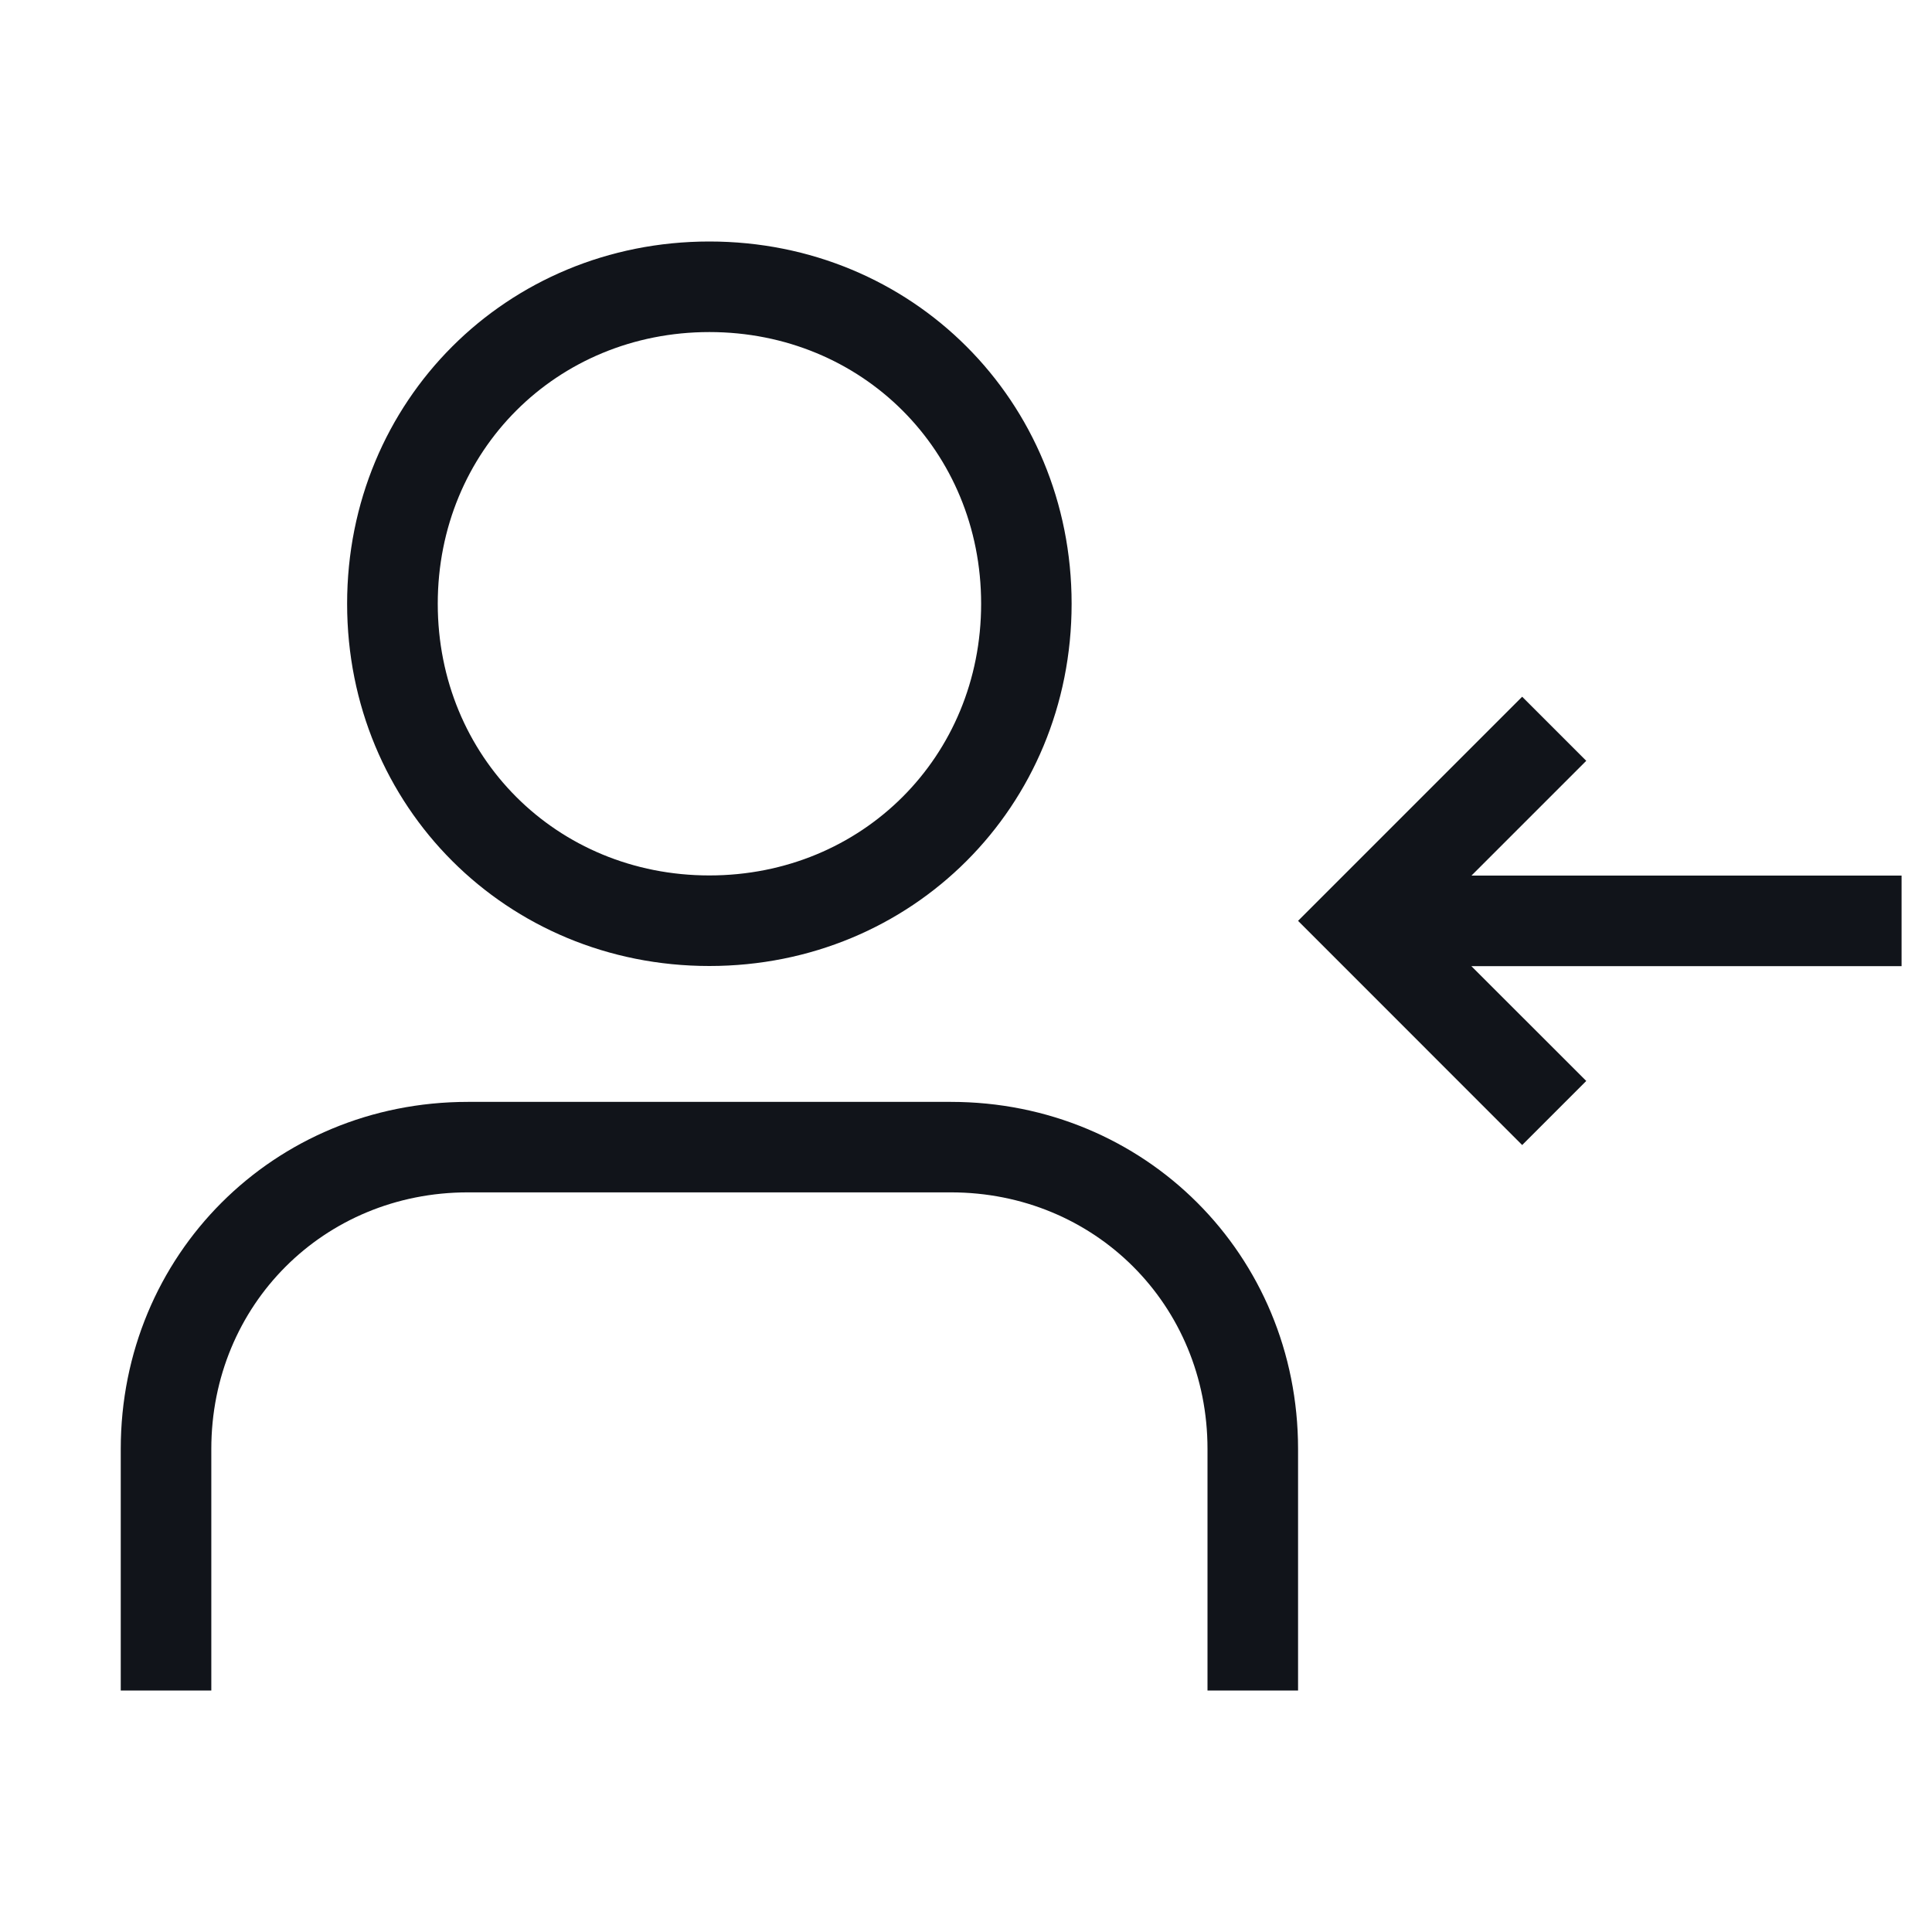 <svg width="24" height="24" viewBox="0 0 24 24" fill="none" xmlns="http://www.w3.org/2000/svg">
<g id="transfer_incoming">
<path id="Vector" fill-rule="evenodd" clip-rule="evenodd" d="M8.812 12C6.293 12 4.312 10.02 4.312 7.5C4.312 4.98 6.293 3 8.812 3C11.332 3 13.312 4.98 13.312 7.5C13.312 10.02 11.332 12 8.812 12ZM8.812 10.875C6.914 10.875 5.438 9.399 5.438 7.5C5.438 5.601 6.914 4.125 8.812 4.125C10.711 4.125 12.188 5.601 12.188 7.5C12.188 9.399 10.711 10.875 8.812 10.875ZM2.625 18C2.625 16.211 4.023 14.812 5.812 14.812H11.812C13.602 14.812 15 16.211 15 18V21H16.125V18C16.125 15.589 14.223 13.688 11.812 13.688H5.812C3.402 13.688 1.5 15.589 1.5 18V21H2.625V18ZM18.909 14.224L16.125 11.439L18.909 8.655L19.705 9.451L18.279 10.877L23.622 10.877V12.002L18.278 12.002L19.705 13.428L18.909 14.224Z" fill="#11141A"/>
</g>
</svg>
